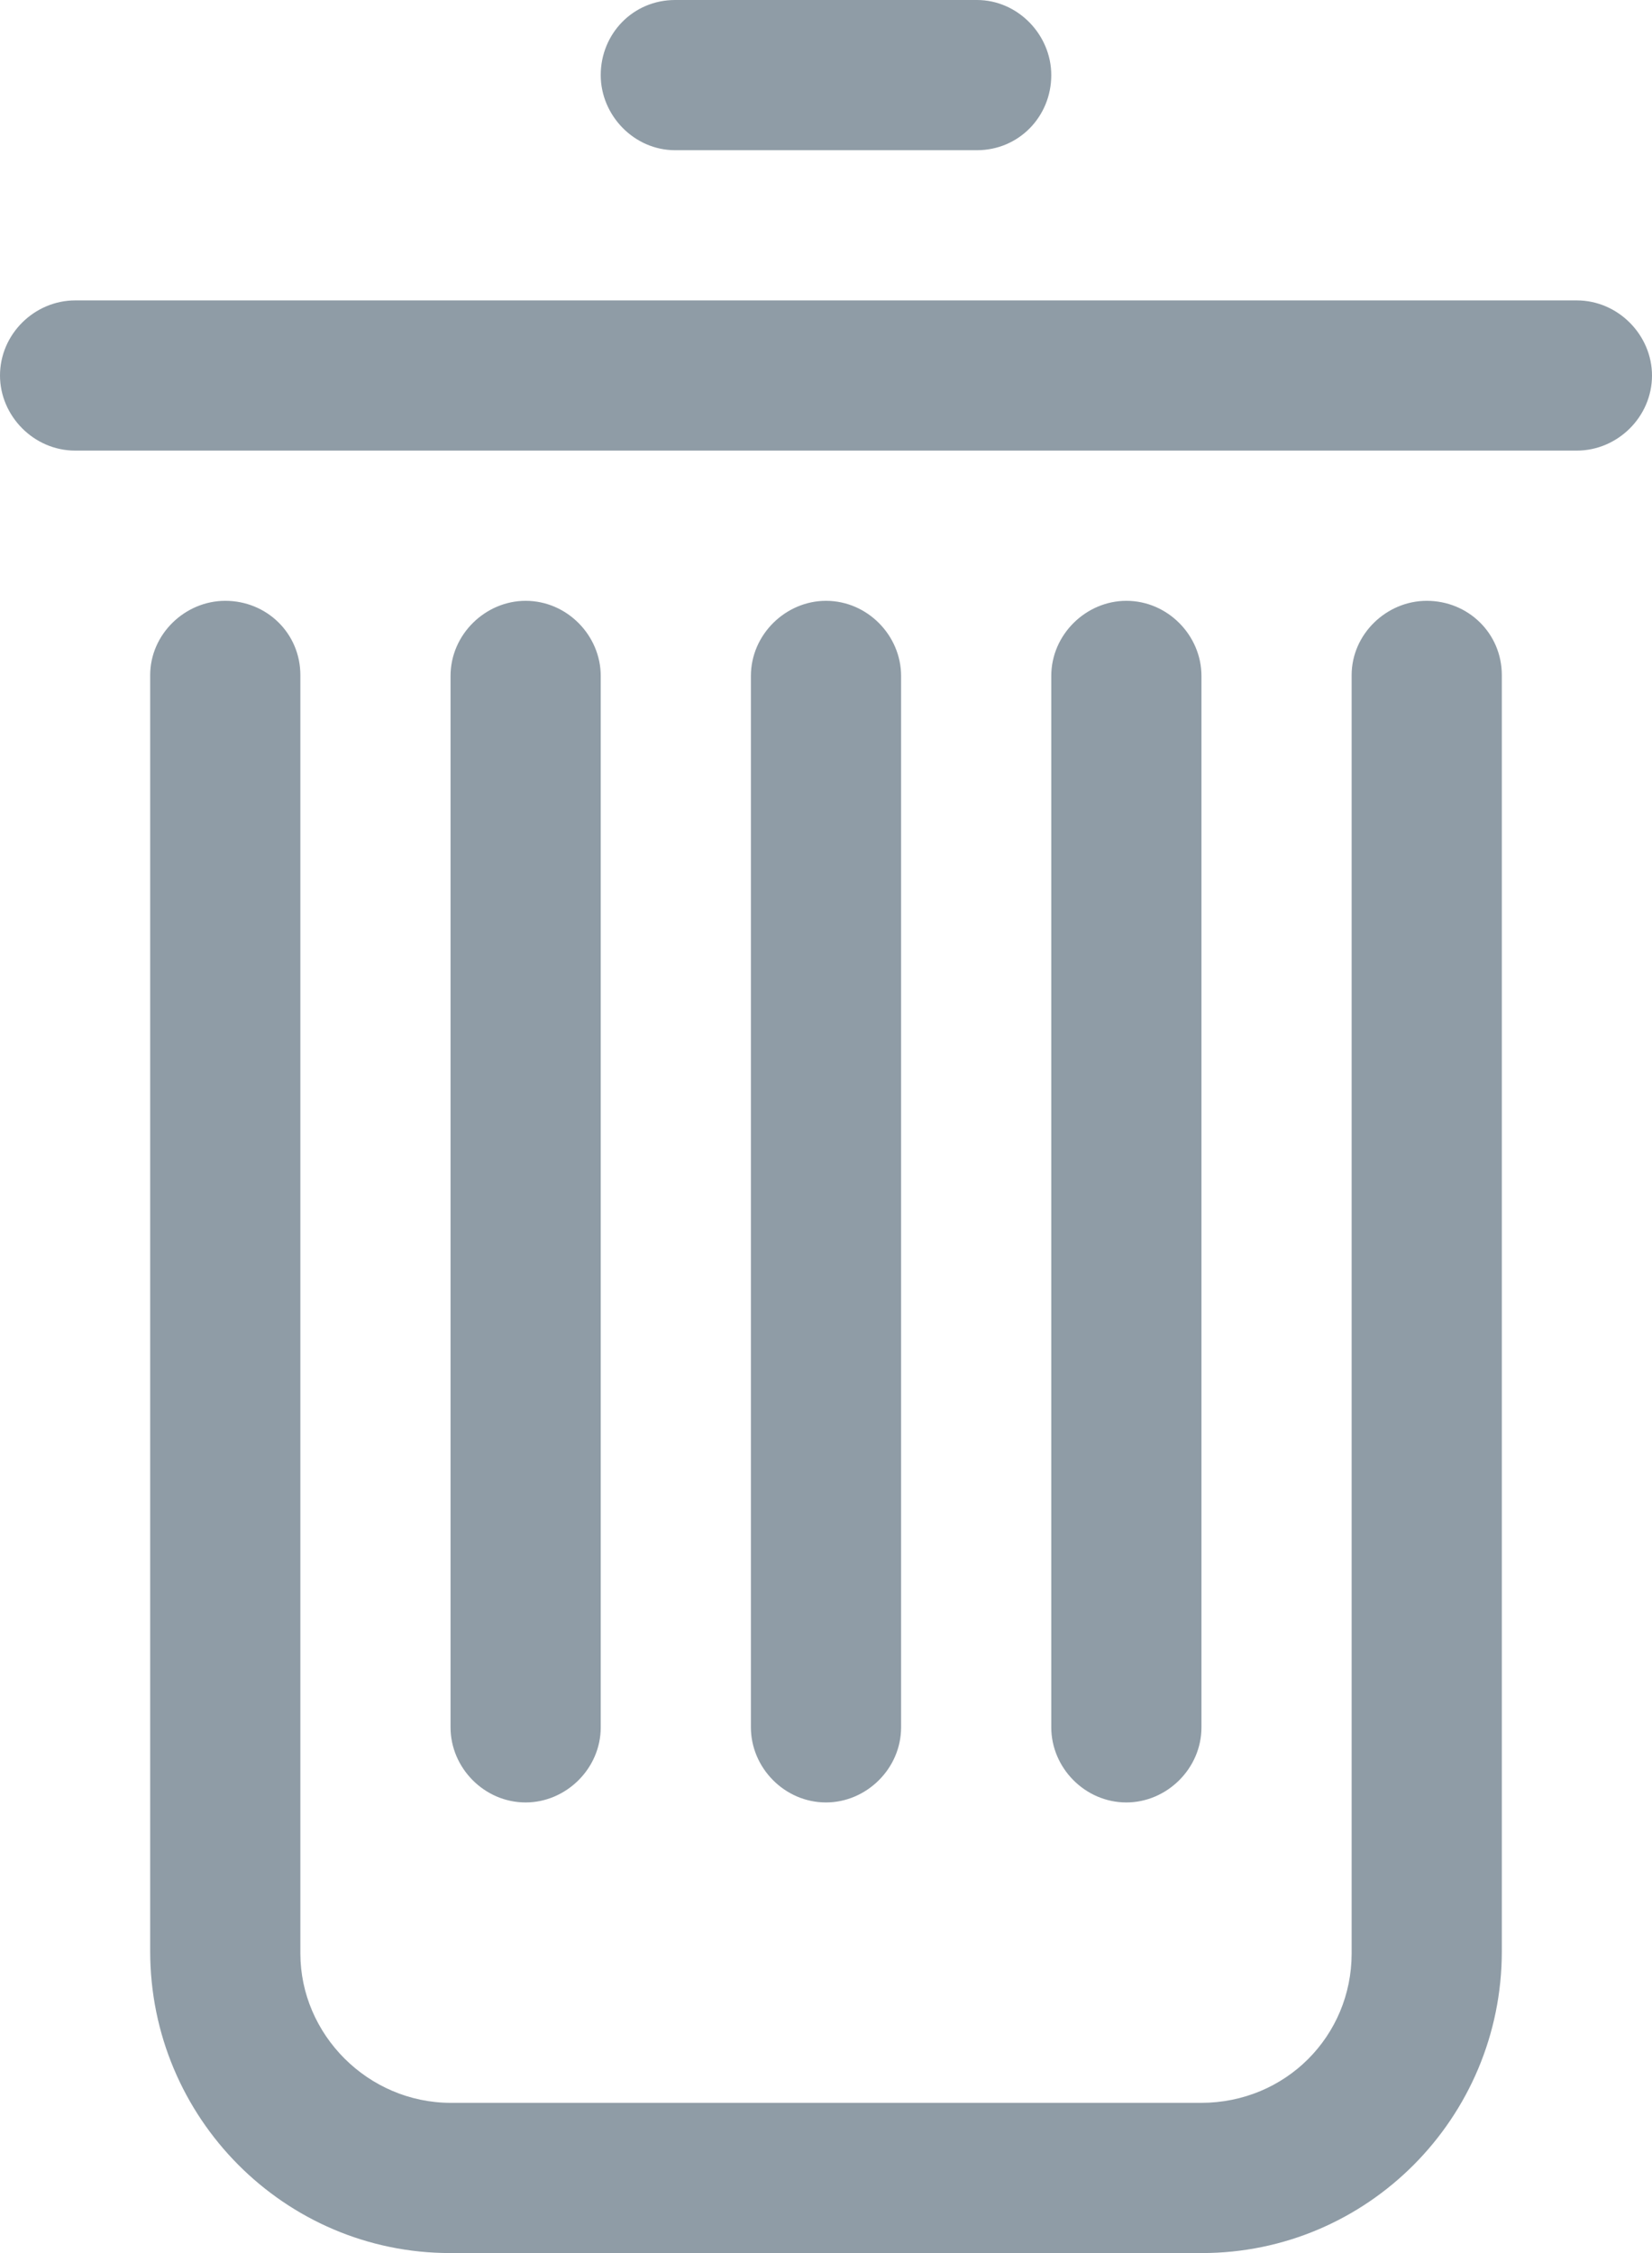 <?xml version="1.0" encoding="UTF-8"?>
<svg width="11px" height="15px" viewBox="0 0 11 15" version="1.1" xmlns="http://www.w3.org/2000/svg" xmlns:xlink="http://www.w3.org/1999/xlink">
    <!-- Generator: Sketch 42 (36781) - http://www.bohemiancoding.com/sketch -->
    <title>删除</title>
    <desc>Created with Sketch.</desc>
    <defs></defs>
    <g id="菜单设置" stroke="none" stroke-width="1" fill="none" fill-rule="evenodd">
        <g id="交互" transform="translate(-222, -108)">
            <g id="Group" transform="translate(108, 104)">
                <g id="删除" transform="translate(111, 2)">
                    <rect id="Rectangle-13" x="0" y="0" width="18" height="18"></rect>
                    <path d="M4,7.757 L4,6.495 C4,6.222 4.232,6 4.5,6 C4.776,6 5,6.216 5,6.495 L5,7.752 L5,15.005 C5,15.544 5.449,16 6.003,16 L10.997,16 C11.562,16 12,15.554 12,15.005 L12,7.752 L12,6.495 C12,6.222 12.232,6 12.5,6 C12.776,6 13,6.216 13,6.495 L13,7.757 L13,14.991 C13,16.101 12.104,17 11.003,17 L5.997,17 C4.894,17 4,16.098 4,14.991 L4,7.757 Z M10,6.5 C10,6.224 10.232,6 10.5,6 C10.776,6 11,6.231 11,6.5 L11,13.5 C11,13.776 10.768,14 10.5,14 C10.224,14 10,13.769 10,13.5 L10,6.5 Z M8,6.5 C8,6.224 8.232,6 8.5,6 C8.776,6 9,6.231 9,6.5 L9,13.5 C9,13.776 8.768,14 8.5,14 C8.224,14 8,13.769 8,13.5 L8,6.5 Z M6,6.5 C6,6.224 6.232,6 6.5,6 C6.776,6 7,6.231 7,6.5 L7,13.5 C7,13.776 6.768,14 6.5,14 C6.224,14 6,13.769 6,13.5 L6,6.5 Z M7,2.5 C7,2.224 7.216,2 7.495,2 L9.505,2 C9.778,2 10,2.232 10,2.5 C10,2.776 9.784,3 9.505,3 L7.495,3 C7.222,3 7,2.768 7,2.5 Z M3,4.5 C3,4.224 3.23,4 3.501,4 L13.499,4 C13.776,4 14,4.232 14,4.5 C14,4.776 13.77,5 13.499,5 L3.501,5 C3.224,5 3,4.768 3,4.5 Z" id="Combined-Shape" fill="#8F9CA6"></path>
                </g>
            </g>
        </g>
    </g>
</svg>